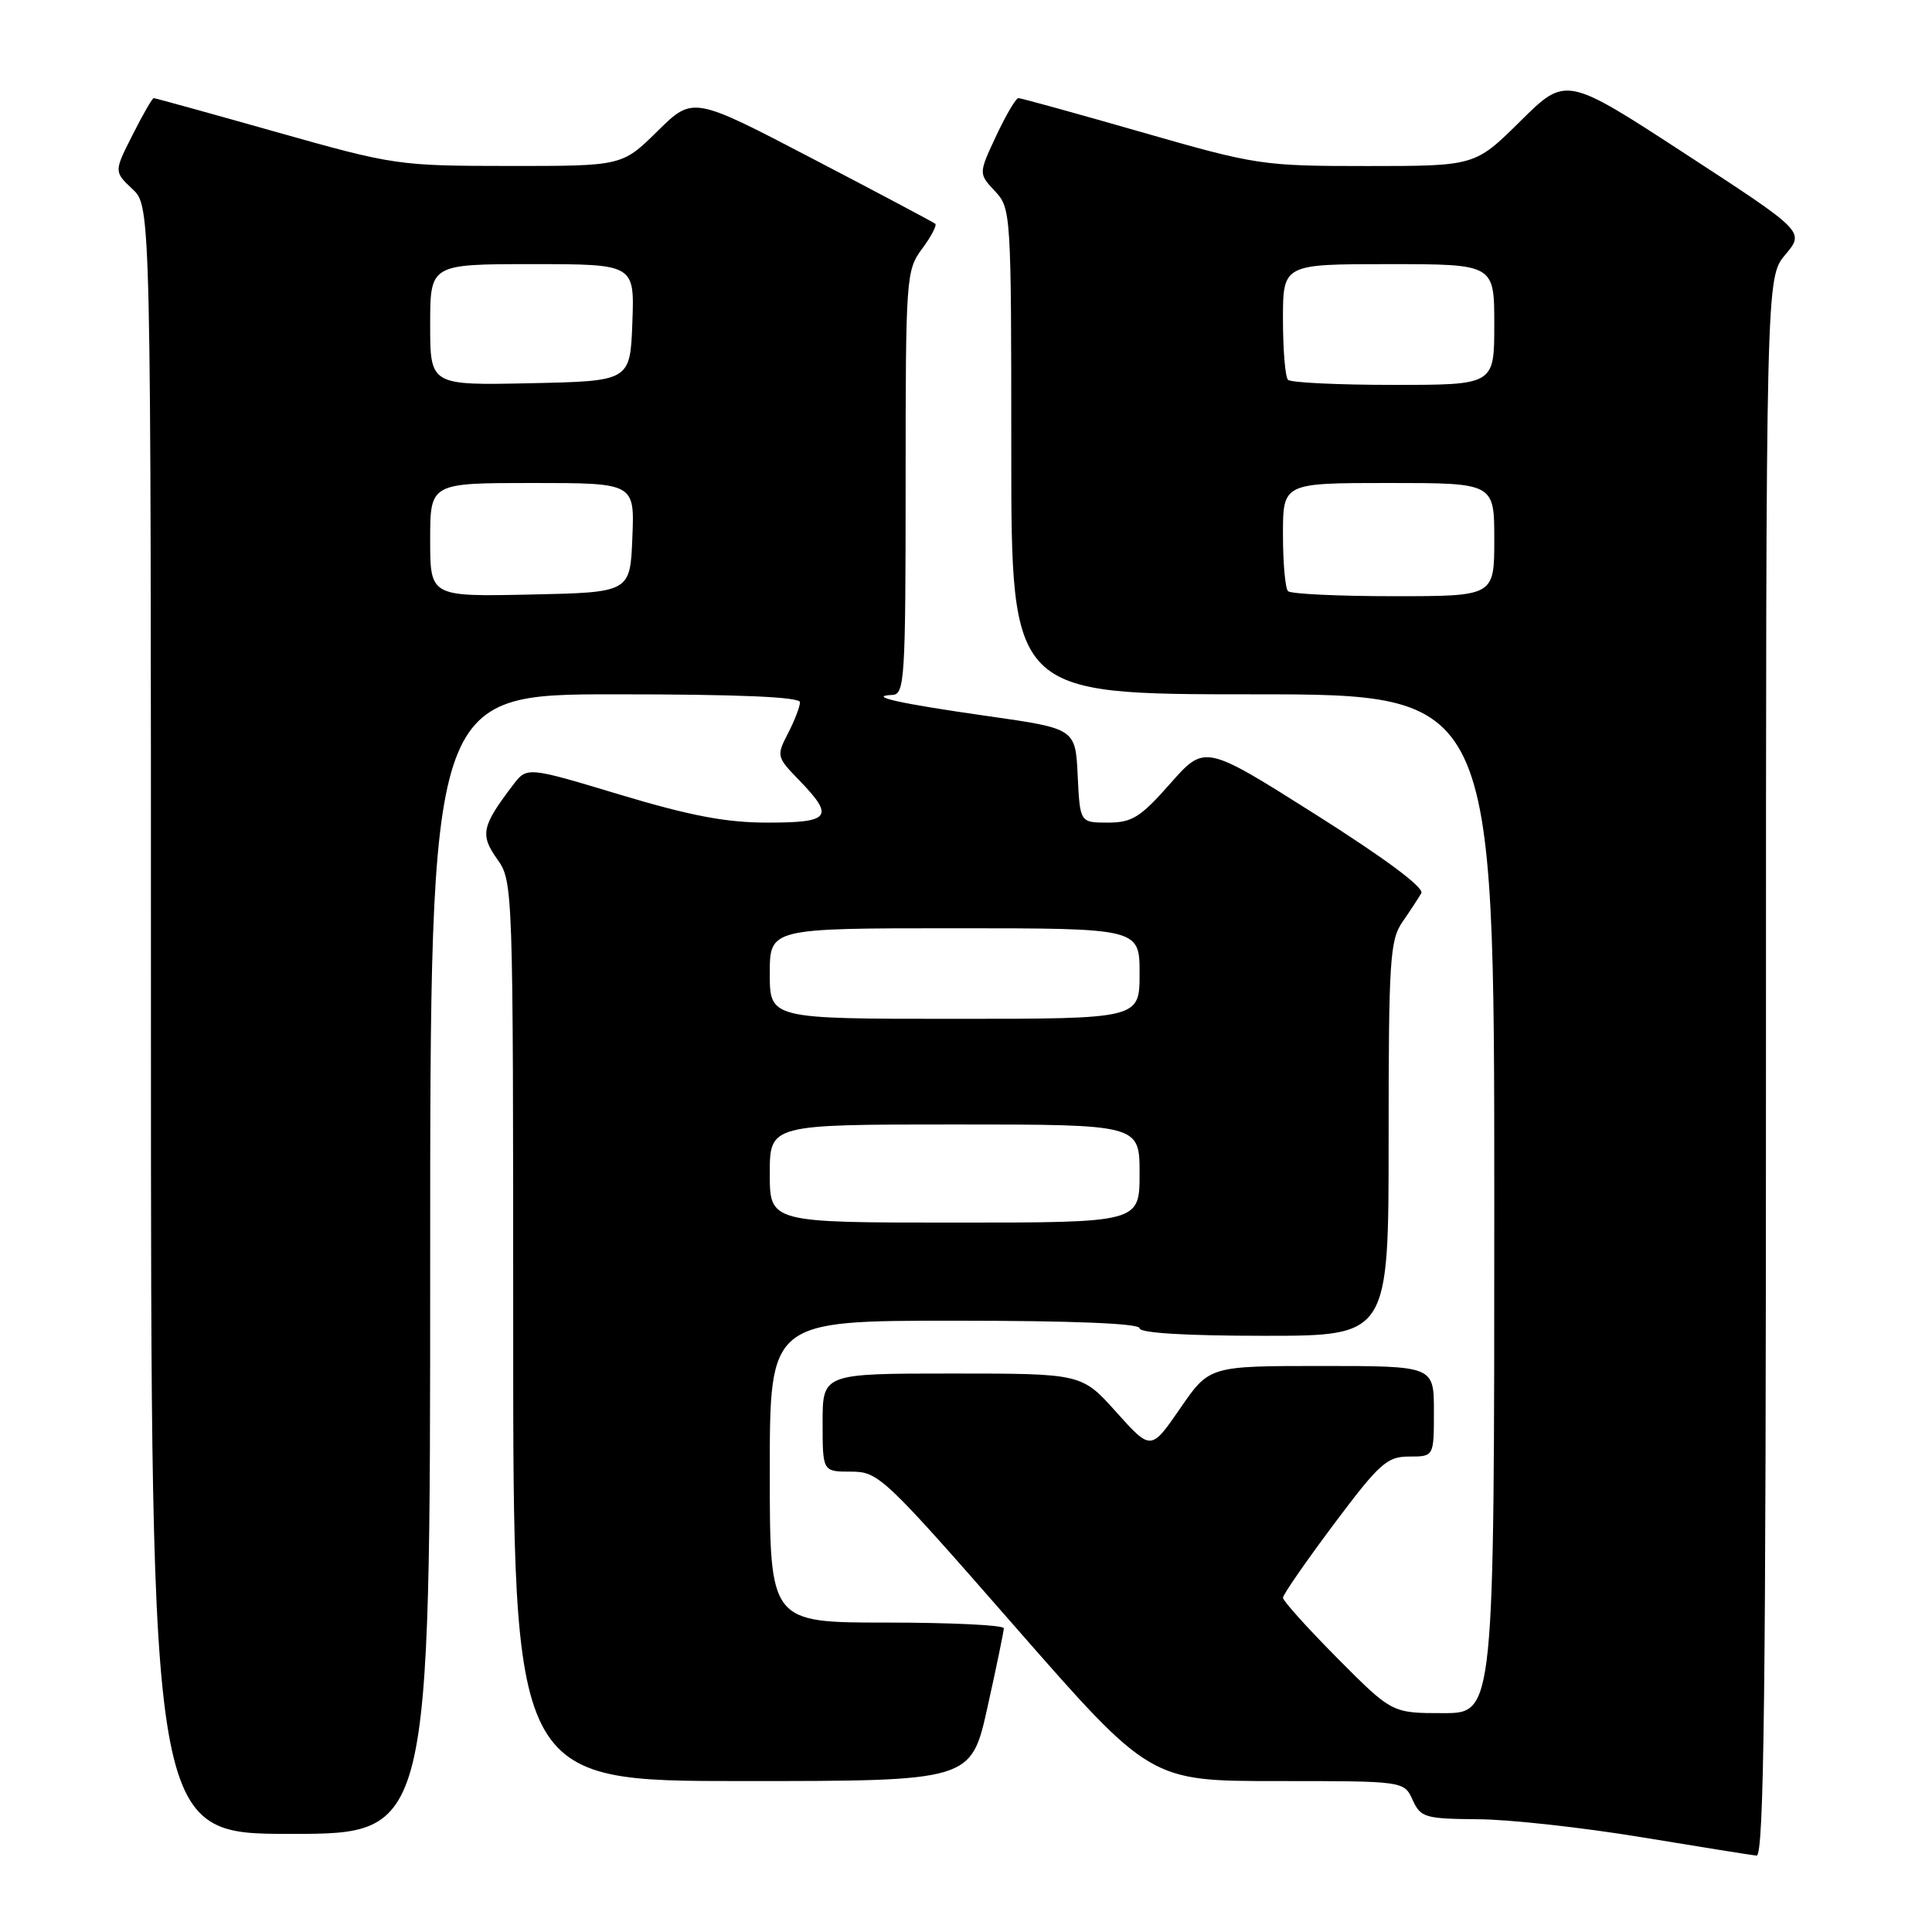 <?xml version="1.0" encoding="UTF-8" standalone="no"?>
<!DOCTYPE svg PUBLIC "-//W3C//DTD SVG 1.1//EN" "http://www.w3.org/Graphics/SVG/1.1/DTD/svg11.dtd" >
<svg xmlns="http://www.w3.org/2000/svg" xmlns:xlink="http://www.w3.org/1999/xlink" version="1.1" viewBox="0 0 256 256">
 <g >
 <path fill="currentColor"
d=" M 234.00 141.39 C 234.00 36.79 234.00 36.79 236.57 33.74 C 239.13 30.69 239.13 30.69 223.32 20.39 C 207.50 10.08 207.50 10.08 201.47 16.04 C 195.45 22.00 195.45 22.00 181.17 22.00 C 167.25 22.00 166.52 21.89 151.23 17.50 C 142.60 15.02 135.28 13.00 134.95 13.00 C 134.61 13.00 133.29 15.25 132.00 18.00 C 129.66 23.00 129.66 23.00 131.83 25.32 C 133.96 27.59 134.00 28.16 134.00 59.81 C 134.00 92.00 134.00 92.00 166.00 92.00 C 198.00 92.00 198.00 92.00 198.00 159.50 C 198.00 227.00 198.00 227.00 191.22 227.00 C 184.45 227.00 184.45 227.00 177.22 219.73 C 173.25 215.73 170.00 212.12 170.00 211.71 C 170.00 211.30 173.03 206.93 176.73 201.98 C 182.80 193.88 183.78 193.00 186.73 193.00 C 190.00 193.00 190.00 193.00 190.00 187.00 C 190.00 181.00 190.00 181.00 175.12 181.00 C 160.24 181.00 160.24 181.00 156.38 186.62 C 152.51 192.23 152.51 192.23 147.92 187.12 C 143.34 182.00 143.34 182.00 126.17 182.00 C 109.00 182.00 109.00 182.00 109.00 188.50 C 109.00 195.00 109.00 195.00 112.76 195.00 C 116.41 195.00 117.09 195.64 134.46 215.50 C 152.40 236.00 152.40 236.00 169.22 236.00 C 186.04 236.00 186.04 236.00 187.18 238.50 C 188.25 240.84 188.81 241.00 195.91 241.06 C 200.08 241.09 209.80 242.17 217.50 243.44 C 225.20 244.71 232.06 245.81 232.75 245.88 C 233.74 245.98 234.00 224.48 234.00 141.39 Z  M 57.00 167.50 C 57.00 92.00 57.00 92.00 81.50 92.00 C 97.94 92.00 106.00 92.35 106.00 93.05 C 106.00 93.63 105.29 95.48 104.42 97.16 C 102.87 100.16 102.90 100.30 105.92 103.41 C 110.60 108.25 110.04 109.00 101.75 109.00 C 96.26 109.01 91.51 108.11 82.16 105.30 C 69.82 101.58 69.82 101.58 67.96 104.04 C 63.83 109.47 63.59 110.61 65.87 113.82 C 67.98 116.79 68.00 117.24 68.00 176.40 C 68.00 236.00 68.00 236.00 98.33 236.00 C 128.67 236.00 128.67 236.00 130.84 226.25 C 132.03 220.89 133.01 216.16 133.01 215.75 C 133.00 215.34 126.03 215.00 117.50 215.00 C 102.00 215.00 102.00 215.00 102.00 195.00 C 102.00 175.00 102.00 175.00 126.50 175.00 C 142.17 175.00 151.00 175.36 151.00 176.00 C 151.00 176.63 157.17 177.00 167.50 177.00 C 184.00 177.00 184.00 177.00 184.00 150.90 C 184.00 127.22 184.17 124.56 185.84 122.15 C 186.85 120.69 187.97 118.98 188.33 118.35 C 188.75 117.63 183.51 113.73 174.32 107.92 C 159.64 98.64 159.64 98.64 155.07 103.82 C 151.11 108.31 150.00 109.00 146.80 109.00 C 143.10 109.00 143.10 109.00 142.80 102.77 C 142.50 96.54 142.50 96.54 130.84 94.88 C 119.24 93.23 114.76 92.24 118.25 92.08 C 119.87 92.01 120.00 89.97 120.00 63.96 C 120.00 36.72 120.06 35.83 122.18 32.97 C 123.38 31.35 124.16 29.86 123.93 29.65 C 123.69 29.45 116.37 25.56 107.66 21.02 C 91.82 12.75 91.82 12.75 87.13 17.37 C 82.43 22.00 82.43 22.00 67.47 21.99 C 52.77 21.98 52.21 21.90 36.60 17.49 C 27.86 15.02 20.55 13.00 20.37 13.00 C 20.18 13.00 18.92 15.19 17.57 17.87 C 15.10 22.74 15.10 22.74 17.55 25.05 C 20.00 27.35 20.00 27.35 20.00 135.17 C 20.00 243.00 20.00 243.00 38.50 243.00 C 57.00 243.00 57.00 243.00 57.00 167.50 Z  M 170.67 78.33 C 170.30 77.97 170.00 74.59 170.00 70.83 C 170.00 64.00 170.00 64.00 184.00 64.00 C 198.00 64.00 198.00 64.00 198.00 71.50 C 198.00 79.00 198.00 79.00 184.67 79.00 C 177.33 79.00 171.03 78.70 170.67 78.33 Z  M 170.67 50.33 C 170.30 49.97 170.00 46.37 170.00 42.33 C 170.00 35.00 170.00 35.00 184.00 35.00 C 198.00 35.00 198.00 35.00 198.00 43.00 C 198.00 51.00 198.00 51.00 184.67 51.00 C 177.33 51.00 171.03 50.70 170.67 50.33 Z  M 102.00 155.50 C 102.00 149.00 102.00 149.00 126.50 149.00 C 151.00 149.00 151.00 149.00 151.00 155.50 C 151.00 162.00 151.00 162.00 126.50 162.00 C 102.00 162.00 102.00 162.00 102.00 155.50 Z  M 102.00 129.00 C 102.00 123.00 102.00 123.00 126.50 123.00 C 151.00 123.00 151.00 123.00 151.00 129.00 C 151.00 135.00 151.00 135.00 126.50 135.00 C 102.00 135.00 102.00 135.00 102.00 129.00 Z  M 57.00 71.53 C 57.00 64.00 57.00 64.00 70.54 64.00 C 84.09 64.00 84.09 64.00 83.79 71.25 C 83.50 78.50 83.50 78.50 70.25 78.78 C 57.00 79.06 57.00 79.06 57.00 71.53 Z  M 57.00 43.03 C 57.00 35.00 57.00 35.00 70.54 35.00 C 84.08 35.00 84.08 35.00 83.79 42.75 C 83.50 50.50 83.50 50.50 70.25 50.78 C 57.00 51.06 57.00 51.06 57.00 43.03 Z "/>
</g>
</svg>